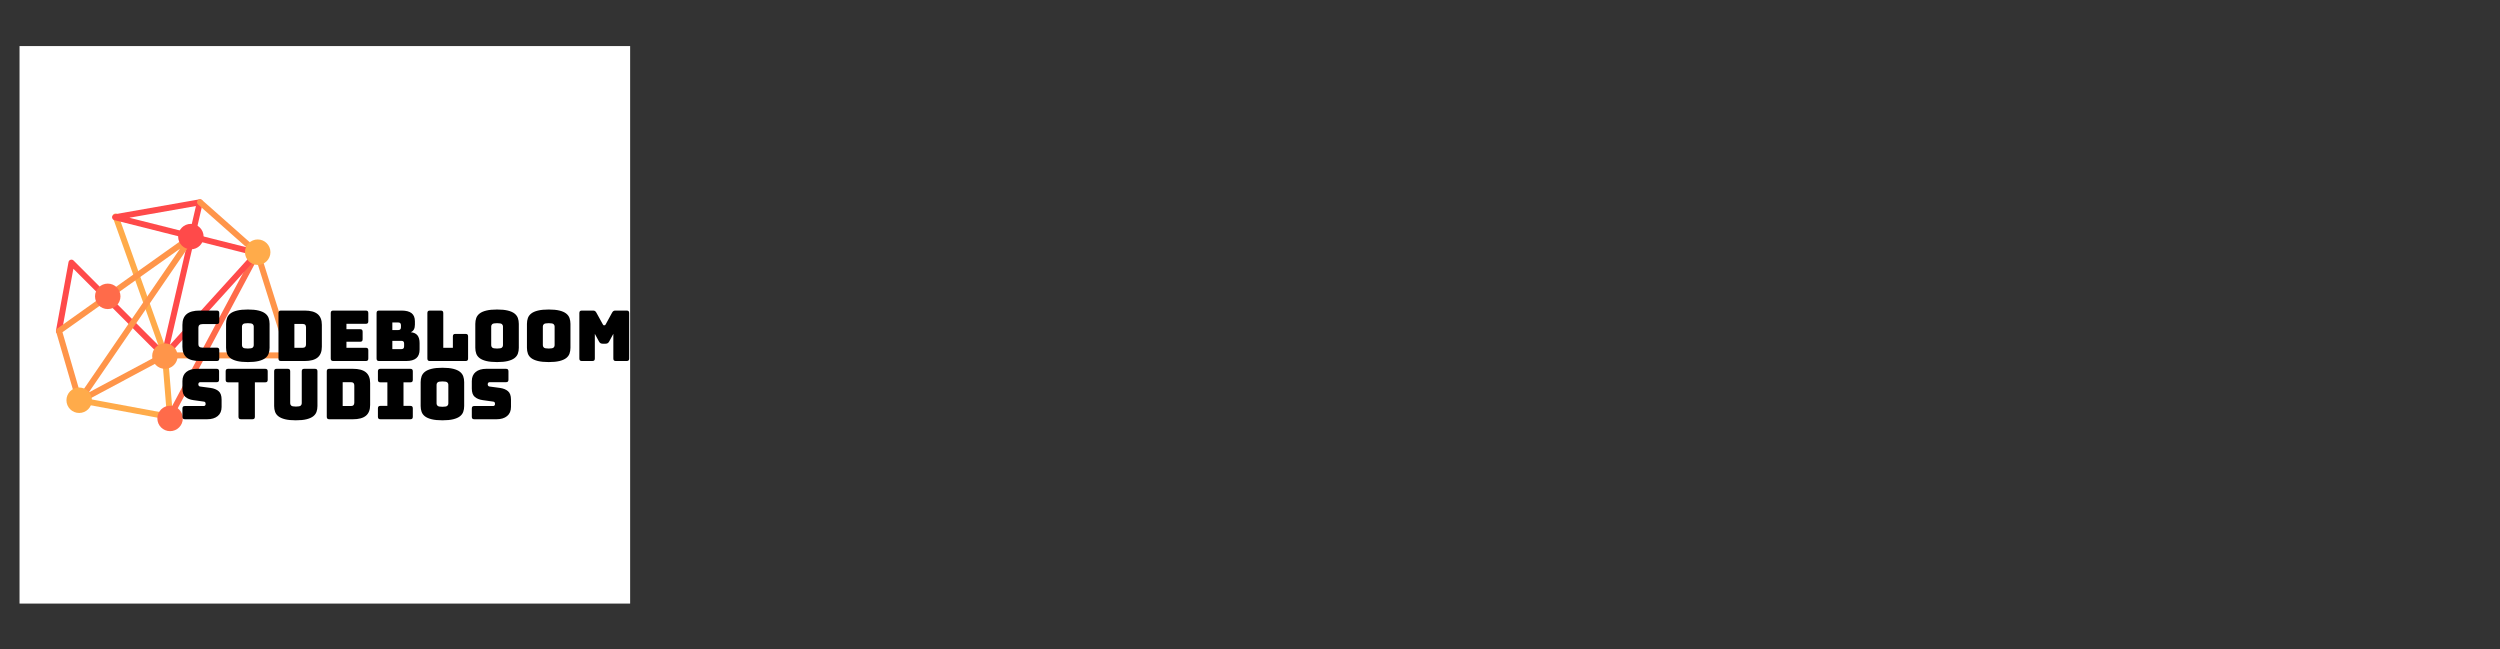 <?xml version="1.0" encoding="UTF-8" standalone="no"?>
<svg width="270.933mm" height="70.379mm"
 xmlns="http://www.w3.org/2000/svg" xmlns:xlink="http://www.w3.org/1999/xlink"  version="1.2" baseProfile="tiny">
<rect width="100%" height="100%" fill="#333333" stroke="none"/>
<desc>Created by EvoPdf</desc>
<defs>
</defs>
<g fill="none" stroke="black" stroke-width="1" fill-rule="evenodd" stroke-linecap="square" stroke-linejoin="bevel" >

<g fill="#000000" fill-opacity="1" stroke="#000000" stroke-opacity="1" stroke-width="1" stroke-linecap="square" stroke-linejoin="miter" stroke-miterlimit="2" transform="matrix(1,0,0,1,0,0)"
>
</g>

<g fill="#000000" fill-opacity="1" stroke="#000000" stroke-opacity="1" stroke-width="1" stroke-linecap="square" stroke-linejoin="miter" stroke-miterlimit="2" transform="matrix(1,0,0,1,0,0)"
>
</g>

<g fill="#000000" fill-opacity="1" stroke="#000000" stroke-opacity="1" stroke-width="1" stroke-linecap="square" stroke-linejoin="miter" stroke-miterlimit="2" transform="matrix(1,0,0,1,0,0)"
>
</g>

<g fill="#000000" fill-opacity="1" stroke="#000000" stroke-opacity="1" stroke-width="1" stroke-linecap="square" stroke-linejoin="miter" stroke-miterlimit="2" transform="matrix(1,0,0,1,0,0)"
>
</g>

<g fill="#000000" fill-opacity="1" stroke="#000000" stroke-opacity="1" stroke-width="1" stroke-linecap="square" stroke-linejoin="miter" stroke-miterlimit="2" transform="matrix(0.488,0,0,0.488,8,8)"
>
</g>

<g fill="#000000" fill-opacity="1" stroke="#000000" stroke-opacity="1" stroke-width="1" stroke-linecap="square" stroke-linejoin="miter" stroke-miterlimit="2" transform="matrix(0.488,0,0,0.488,8,8)"
>
</g>

<g fill="#000000" fill-opacity="1" stroke="#000000" stroke-opacity="1" stroke-width="1" stroke-linecap="square" stroke-linejoin="miter" stroke-miterlimit="2" transform="matrix(0.446,0,0,0.446,8,18.871)"
>
</g>

<g fill="#ffffff" fill-opacity="1" stroke="none" transform="matrix(0.446,0,0,0.446,8,18.871)"
>
<path vector-effect="none" fill-rule="evenodd" d="M0,0 L560.77,0 L560.77,512 L0,512 L0,0"/>
</g>

<g fill="#000000" fill-opacity="1" stroke="#000000" stroke-opacity="1" stroke-width="1" stroke-linecap="square" stroke-linejoin="miter" stroke-miterlimit="2" transform="matrix(0.446,0,0,0.446,8,18.871)"
>
</g>

<g fill="#ffab4a" fill-opacity="1" stroke="none" transform="matrix(1.064,0,0,1.064,18.889,75.99)"
>
<path vector-effect="none" fill-rule="nonzero" d="M47.69,90.25 C47.621,90.25 47.55,90.244 47.48,90.23 L12.758,83.791 C12.134,83.676 11.722,83.076 11.837,82.451 C11.953,81.828 12.554,81.414 13.177,81.531 L46.422,87.695 L44.602,65.388 L25.682,12.298 C25.468,11.7 25.781,11.042 26.379,10.829 C26.977,10.616 27.634,10.928 27.848,11.526 L46.819,64.76 C46.852,64.854 46.874,64.951 46.881,65.053 L48.836,89.006 C48.864,89.363 48.726,89.713 48.46,89.953 C48.248,90.145 47.973,90.25 47.69,90.25 "/>
</g>

<g fill="#000000" fill-opacity="1" stroke="#000000" stroke-opacity="1" stroke-width="1" stroke-linecap="square" stroke-linejoin="miter" stroke-miterlimit="2" transform="matrix(0.446,0,0,0.446,8,18.871)"
>
</g>

<g fill="#ff6b4a" fill-opacity="1" stroke="none" transform="matrix(1.064,0,0,1.064,18.652,76.207)"
>
<path vector-effect="none" fill-rule="nonzero" d="M47.689,90.25 C47.506,90.25 47.322,90.207 47.149,90.115 C46.588,89.814 46.377,89.119 46.675,88.558 L80.478,25.167 C80.777,24.607 81.473,24.395 82.034,24.693 C82.594,24.992 82.805,25.689 82.508,26.249 L48.705,89.641 C48.498,90.029 48.101,90.25 47.689,90.25 "/>
</g>

<g fill="#000000" fill-opacity="1" stroke="#000000" stroke-opacity="1" stroke-width="1" stroke-linecap="square" stroke-linejoin="miter" stroke-miterlimit="2" transform="matrix(0.446,0,0,0.446,8,18.871)"
>
</g>

<g fill="#ff4a4a" fill-opacity="1" stroke="none" transform="matrix(1.064,0,0,1.064,18.649,76.3)"
>
<path vector-effect="none" fill-rule="nonzero" d="M45.737,66.295 C45.66,66.295 45.582,66.287 45.504,66.272 C45.503,66.272 45.502,66.272 45.502,66.272 C45.485,66.268 45.47,66.264 45.455,66.26 C45.452,66.26 45.451,66.26 45.449,66.258 C45.236,66.203 45.053,66.094 44.91,65.946 L10.716,31.75 L6.281,55.965 C6.167,56.59 5.567,57.002 4.943,56.889 C4.318,56.774 3.905,56.174 4.019,55.551 L8.848,29.181 C8.924,28.761 9.229,28.418 9.636,28.29 C10.044,28.163 10.49,28.272 10.791,28.575 L45.083,62.867 L54.979,20.211 L26.484,13.027 C25.958,12.895 25.596,12.413 25.616,11.871 C25.636,11.329 26.032,10.874 26.565,10.78 L59.218,5.031 C59.598,4.964 59.987,5.093 60.251,5.372 C60.517,5.652 60.624,6.047 60.537,6.423 L57.727,18.532 L81.773,24.594 C82.164,24.693 82.475,24.99 82.592,25.376 C82.708,25.762 82.614,26.182 82.343,26.481 L46.603,65.9 C46.538,65.976 46.462,66.043 46.379,66.097 C46.379,66.099 46.378,66.099 46.378,66.099 C46.377,66.099 46.377,66.099 46.376,66.099 L46.375,66.101 C46.374,66.101 46.374,66.101 46.374,66.101 C46.357,66.113 46.342,66.122 46.325,66.132 C46.324,66.132 46.324,66.132 46.324,66.132 C46.323,66.132 46.323,66.132 46.322,66.134 L46.321,66.134 C46.32,66.134 46.32,66.134 46.32,66.134 C46.146,66.238 45.945,66.295 45.737,66.295 M57.209,20.773 L47.855,61.096 L79.354,26.356 L57.209,20.773 M32.262,12.112 L55.499,17.97 L57.905,7.597 L32.262,12.112"/>
</g>

<g fill="#000000" fill-opacity="1" stroke="#000000" stroke-opacity="1" stroke-width="1" stroke-linecap="square" stroke-linejoin="miter" stroke-miterlimit="2" transform="matrix(0.446,0,0,0.446,8,18.871)"
>
</g>

<g fill="#ff954a" fill-opacity="1" stroke="none" transform="matrix(1.064,0,0,1.064,18.694,76.255)"
>
<path vector-effect="none" fill-rule="nonzero" d="M12.968,83.811 C12.823,83.811 12.681,83.784 12.549,83.733 C12.448,83.692 12.352,83.639 12.264,83.571 C12.114,83.454 11.991,83.298 11.911,83.114 C11.891,83.067 11.874,83.018 11.861,82.971 L4.046,56.078 C3.91,55.607 4.085,55.103 4.484,54.82 L55.687,18.434 C56.142,18.111 56.762,18.161 57.16,18.551 C57.558,18.941 57.617,19.561 57.303,20.021 L16.579,79.428 L45.194,64.131 C45.36,64.043 45.547,63.996 45.736,63.996 L92.342,63.996 L80.492,26.358 L58.655,7.024 C58.18,6.603 58.135,5.877 58.557,5.401 C58.977,4.926 59.704,4.881 60.179,5.302 L82.254,24.847 C82.41,24.986 82.526,25.164 82.589,25.363 L95.006,64.8 C95.115,65.148 95.053,65.529 94.836,65.823 C94.619,66.12 94.275,66.294 93.909,66.294 L46.024,66.294 L13.532,83.664 C13.481,83.691 13.428,83.717 13.373,83.738 C13.304,83.763 13.232,83.783 13.161,83.795 C13.097,83.807 13.032,83.811 12.968,83.811 M6.482,56.221 L13.394,80.006 L51.75,24.053 L6.482,56.221"/>
</g>

<g fill="#000000" fill-opacity="1" stroke="#000000" stroke-opacity="1" stroke-width="1" stroke-linecap="square" stroke-linejoin="miter" stroke-miterlimit="2" transform="matrix(0.446,0,0,0.446,8,18.871)"
>
</g>

<g fill="#ff4a4a" fill-opacity="1" stroke="none" transform="matrix(1.064,0,0,1.064,19.088,75.975)"
>
<path vector-effect="none" fill-rule="nonzero" d="M60.439,19.677 C60.439,22.384 58.245,24.578 55.538,24.578 C52.831,24.578 50.637,22.384 50.637,19.677 C50.637,16.97 52.831,14.776 55.538,14.776 C58.245,14.776 60.439,16.97 60.439,19.677 "/>
</g>

<g fill="#000000" fill-opacity="1" stroke="#000000" stroke-opacity="1" stroke-width="1" stroke-linecap="square" stroke-linejoin="miter" stroke-miterlimit="2" transform="matrix(0.446,0,0,0.446,8,18.871)"
>
</g>

<g fill="#ff6b4a" fill-opacity="1" stroke="none" transform="matrix(1.064,0,0,1.064,19.158,76.06)"
>
<path vector-effect="none" fill-rule="nonzero" d="M28.372,42.596 C28.372,45.302 26.178,47.496 23.472,47.496 C20.766,47.496 18.572,45.302 18.572,42.596 C18.572,39.89 20.766,37.696 23.472,37.696 C26.178,37.696 28.372,39.89 28.372,42.596 "/>
</g>

<g fill="#000000" fill-opacity="1" stroke="#000000" stroke-opacity="1" stroke-width="1" stroke-linecap="square" stroke-linejoin="miter" stroke-miterlimit="2" transform="matrix(0.446,0,0,0.446,8,18.871)"
>
</g>

<g fill="#ff954a" fill-opacity="1" stroke="none" transform="matrix(1.064,0,0,1.064,18.878,76.541)"
>
<path vector-effect="none" fill-rule="nonzero" d="M50.637,65.145 C50.637,67.852 48.443,70.046 45.736,70.046 C43.029,70.046 40.835,67.852 40.835,65.145 C40.835,62.438 43.029,60.244 45.736,60.244 C48.443,60.244 50.637,62.438 50.637,65.145 "/>
</g>

<g fill="#000000" fill-opacity="1" stroke="#000000" stroke-opacity="1" stroke-width="1" stroke-linecap="square" stroke-linejoin="miter" stroke-miterlimit="2" transform="matrix(0.446,0,0,0.446,8,18.871)"
>
</g>

<g fill="#ffab4a" fill-opacity="1" stroke="none" transform="matrix(1.064,0,0,1.064,18.631,75.99)"
>
<path vector-effect="none" fill-rule="nonzero" d="M17.869,82.662 C17.869,85.369 15.675,87.563 12.968,87.563 C10.261,87.563 8.067,85.369 8.067,82.662 C8.067,79.955 10.261,77.761 12.968,77.761 C15.675,77.761 17.869,79.955 17.869,82.662 "/>
</g>

<g fill="#000000" fill-opacity="1" stroke="#000000" stroke-opacity="1" stroke-width="1" stroke-linecap="square" stroke-linejoin="miter" stroke-miterlimit="2" transform="matrix(0.446,0,0,0.446,8,18.871)"
>
</g>

<g fill="#ffab4a" fill-opacity="1" stroke="none" transform="matrix(1.064,0,0,1.064,18.847,76.108)"
>
<path vector-effect="none" fill-rule="nonzero" d="M86.394,25.552 C86.394,28.259 84.2,30.453 81.493,30.453 C78.786,30.453 76.592,28.259 76.592,25.552 C76.592,22.845 78.786,20.651 81.493,20.651 C84.2,20.651 86.394,22.845 86.394,25.552 "/>
</g>

<g fill="#000000" fill-opacity="1" stroke="#000000" stroke-opacity="1" stroke-width="1" stroke-linecap="square" stroke-linejoin="miter" stroke-miterlimit="2" transform="matrix(0.446,0,0,0.446,8,18.871)"
>
</g>

<g fill="#ff6b4a" fill-opacity="1" stroke="none" transform="matrix(1.064,0,0,1.064,18.926,76.587)"
>
<path vector-effect="none" fill-rule="nonzero" d="M52.59,89.1 C52.59,91.806 50.396,94 47.69,94 C44.984,94 42.79,91.806 42.79,89.1 C42.79,86.394 44.984,84.2 47.69,84.2 C50.396,84.2 52.59,86.394 52.59,89.1 "/>
</g>

<g fill="#000000" fill-opacity="1" stroke="#000000" stroke-opacity="1" stroke-width="1" stroke-linecap="square" stroke-linejoin="miter" stroke-miterlimit="2" transform="matrix(0.446,0,0,0.446,8,18.871)"
>
</g>

<g fill="#000000" fill-opacity="1" stroke="#000000" stroke-opacity="1" stroke-width="1" stroke-linecap="square" stroke-linejoin="miter" stroke-miterlimit="2" transform="matrix(0.446,0,0,0.446,8,18.871)"
>
</g>

<g fill="#000000" fill-opacity="1" stroke="none" transform="matrix(0.287,0,0,0.287,73.052,147.873)"
>
<path vector-effect="none" fill-rule="nonzero" d="M54.8,0 L30.4,0 C22.067,0 15.883,-1.667 11.85,-5 C7.817,-8.333 5.8,-13.467 5.8,-20.4 L5.8,-51.5 C5.8,-58.433 7.817,-63.583 11.85,-66.95 C15.883,-70.317 22.067,-72 30.4,-72 L54.8,-72 C56.067,-72 56.983,-71.717 57.55,-71.15 C58.117,-70.583 58.4,-69.667 58.4,-68.4 L58.4,-56.3 C58.4,-55.033 58.117,-54.117 57.55,-53.55 C56.983,-52.983 56.067,-52.7 54.8,-52.7 L34.7,-52.7 C32.633,-52.7 31.1,-52.283 30.1,-51.45 C29.1,-50.617 28.6,-49.367 28.6,-47.7 L28.6,-23.9 C28.6,-22.233 29.1,-21.017 30.1,-20.25 C31.1,-19.483 32.633,-19.1 34.7,-19.1 L54.8,-19.1 C56.067,-19.1 56.983,-18.817 57.55,-18.25 C58.117,-17.683 58.4,-16.767 58.4,-15.5 L58.4,-3.6 C58.4,-2.333 58.117,-1.417 57.55,-0.85 C56.983,-0.283 56.067,0 54.8,0 M130.2,-53 L130.2,-18.9 C130.2,-15.833 129.75,-13.05 128.85,-10.55 C127.95,-8.05 126.35,-5.917 124.05,-4.15 C121.75,-2.383 118.583,-1 114.55,0 C110.517,1 105.4,1.5 99.2,1.5 C93,1.5 87.867,1 83.8,0 C79.733,-1 76.55,-2.383 74.25,-4.15 C71.95,-5.917 70.35,-8.05 69.45,-10.55 C68.55,-13.05 68.1,-15.833 68.1,-18.9 L68.1,-53 C68.1,-56.067 68.55,-58.85 69.45,-61.35 C70.35,-63.85 71.95,-66 74.25,-67.8 C76.55,-69.6 79.733,-71 83.8,-72 C87.867,-73 93,-73.5 99.2,-73.5 C105.4,-73.5 110.517,-73 114.55,-72 C118.583,-71 121.75,-69.6 124.05,-67.8 C126.35,-66 127.95,-63.85 128.85,-61.35 C129.75,-58.85 130.2,-56.067 130.2,-53 M90.8,-49.4 L90.8,-22.5 C90.8,-21.167 91.3,-20.05 92.3,-19.15 C93.3,-18.25 95.6,-17.8 99.2,-17.8 C102.8,-17.8 105.1,-18.25 106.1,-19.15 C107.1,-20.05 107.6,-21.167 107.6,-22.5 L107.6,-49.4 C107.6,-50.667 107.1,-51.75 106.1,-52.65 C105.1,-53.55 102.8,-54 99.2,-54 C95.6,-54 93.3,-53.55 92.3,-52.65 C91.3,-51.75 90.8,-50.667 90.8,-49.4 M180.2,0 L146.5,0 C145.233,0 144.317,-0.283 143.75,-0.85 C143.183,-1.417 142.9,-2.333 142.9,-3.6 L142.9,-68.4 C142.9,-69.667 143.183,-70.583 143.75,-71.15 C144.317,-71.717 145.233,-72 146.5,-72 L180.2,-72 C188.533,-72 194.717,-70.333 198.75,-67 C202.783,-63.667 204.8,-58.533 204.8,-51.6 L204.8,-20.4 C204.8,-13.467 202.783,-8.333 198.75,-5 C194.717,-1.667 188.533,0 180.2,0 M177.5,-52.9 L165.6,-52.9 L165.6,-18.9 L177.5,-18.9 C179.1,-18.9 180.283,-19.3 181.05,-20.1 C181.817,-20.9 182.2,-22.133 182.2,-23.8 L182.2,-48.1 C182.2,-49.767 181.817,-50.983 181.05,-51.75 C180.283,-52.517 179.1,-52.9 177.5,-52.9 M267.5,0 L221.1,0 C219.833,0 218.917,-0.283 218.35,-0.85 C217.783,-1.417 217.5,-2.333 217.5,-3.6 L217.5,-68.4 C217.5,-69.667 217.783,-70.583 218.35,-71.15 C218.917,-71.717 219.833,-72 221.1,-72 L267.5,-72 C268.767,-72 269.683,-71.717 270.25,-71.15 C270.817,-70.583 271.1,-69.667 271.1,-68.4 L271.1,-56.7 C271.1,-55.433 270.817,-54.517 270.25,-53.95 C269.683,-53.383 268.767,-53.1 267.5,-53.1 L239.9,-53.1 L239.9,-45.4 L259.4,-45.4 C260.667,-45.4 261.583,-45.117 262.15,-44.55 C262.717,-43.983 263,-43.067 263,-41.8 L263,-31.1 C263,-29.833 262.717,-28.917 262.15,-28.35 C261.583,-27.783 260.667,-27.5 259.4,-27.5 L239.9,-27.5 L239.9,-18.9 L267.5,-18.9 C268.767,-18.9 269.683,-18.617 270.25,-18.05 C270.817,-17.483 271.1,-16.567 271.1,-15.3 L271.1,-3.6 C271.1,-2.333 270.817,-1.417 270.25,-0.85 C269.683,-0.283 268.767,0 267.5,0 M324.9,0 L286.5,0 C285.233,0 284.317,-0.283 283.75,-0.85 C283.183,-1.417 282.9,-2.333 282.9,-3.6 L282.9,-68.4 C282.9,-69.667 283.183,-70.583 283.75,-71.15 C284.317,-71.717 285.233,-72 286.5,-72 L318.4,-72 C324.933,-72 329.767,-70.75 332.9,-68.25 C336.033,-65.75 337.6,-61.9 337.6,-56.7 L337.6,-51.9 C337.6,-49.1 337.117,-46.817 336.15,-45.05 C335.183,-43.283 333.7,-41.967 331.7,-41.1 C335.967,-40.7 339.133,-39.233 341.2,-36.7 C343.267,-34.167 344.3,-30.467 344.3,-25.6 L344.3,-16.4 C344.3,-10.8 342.717,-6.667 339.55,-4 C336.383,-1.333 331.5,0 324.9,0 M313.9,-55 L305.4,-55 L305.4,-44.2 L313.9,-44.2 C315.167,-44.2 316.117,-44.533 316.75,-45.2 C317.383,-45.867 317.7,-46.867 317.7,-48.2 L317.7,-51 C317.7,-52.333 317.383,-53.333 316.75,-54 C316.117,-54.667 315.167,-55 313.9,-55 M318.4,-28.8 L305.4,-28.8 L305.4,-17 L318.4,-17 C319.667,-17 320.617,-17.333 321.25,-18 C321.883,-18.667 322.2,-19.667 322.2,-21 L322.2,-24.9 C322.2,-26.233 321.883,-27.217 321.25,-27.85 C320.617,-28.483 319.667,-28.8 318.4,-28.8 M409.9,0 L359,0 C357.733,0 356.817,-0.283 356.25,-0.85 C355.683,-1.417 355.4,-2.333 355.4,-3.6 L355.4,-68.4 C355.4,-69.667 355.683,-70.583 356.25,-71.15 C356.817,-71.717 357.733,-72 359,-72 L374.5,-72 C375.767,-72 376.683,-71.717 377.25,-71.15 C377.817,-70.583 378.1,-69.667 378.1,-68.4 L378.1,-18.9 L391.8,-18.9 L391.8,-35.1 C391.8,-36.367 392.083,-37.283 392.65,-37.85 C393.217,-38.417 394.133,-38.7 395.4,-38.7 L409.9,-38.7 C411.167,-38.7 412.083,-38.417 412.65,-37.85 C413.217,-37.283 413.5,-36.367 413.5,-35.1 L413.5,-3.6 C413.5,-2.333 413.217,-1.417 412.65,-0.85 C412.083,-0.283 411.167,0 409.9,0 M485.9,-53 L485.9,-18.9 C485.9,-15.833 485.45,-13.05 484.55,-10.55 C483.65,-8.05 482.05,-5.917 479.75,-4.15 C477.45,-2.383 474.283,-1 470.25,0 C466.217,1 461.1,1.5 454.9,1.5 C448.7,1.5 443.567,1 439.5,0 C435.433,-1 432.25,-2.383 429.95,-4.15 C427.65,-5.917 426.05,-8.05 425.15,-10.55 C424.25,-13.05 423.8,-15.833 423.8,-18.9 L423.8,-53 C423.8,-56.067 424.25,-58.85 425.15,-61.35 C426.05,-63.85 427.65,-66 429.95,-67.8 C432.25,-69.6 435.433,-71 439.5,-72 C443.567,-73 448.7,-73.5 454.9,-73.5 C461.1,-73.5 466.217,-73 470.25,-72 C474.283,-71 477.45,-69.6 479.75,-67.8 C482.05,-66 483.65,-63.85 484.55,-61.35 C485.45,-58.85 485.9,-56.067 485.9,-53 M446.5,-49.4 L446.5,-22.5 C446.5,-21.167 447,-20.05 448,-19.15 C449,-18.25 451.3,-17.8 454.9,-17.8 C458.5,-17.8 460.8,-18.25 461.8,-19.15 C462.8,-20.05 463.3,-21.167 463.3,-22.5 L463.3,-49.4 C463.3,-50.667 462.8,-51.75 461.8,-52.65 C460.8,-53.55 458.5,-54 454.9,-54 C451.3,-54 449,-53.55 448,-52.65 C447,-51.75 446.5,-50.667 446.5,-49.4 M559.6,-53 L559.6,-18.9 C559.6,-15.833 559.15,-13.05 558.25,-10.55 C557.35,-8.05 555.75,-5.917 553.45,-4.15 C551.15,-2.383 547.983,-1 543.95,0 C539.917,1 534.8,1.5 528.6,1.5 C522.4,1.5 517.267,1 513.2,0 C509.133,-1 505.95,-2.383 503.65,-4.15 C501.35,-5.917 499.75,-8.05 498.85,-10.55 C497.95,-13.05 497.5,-15.833 497.5,-18.9 L497.5,-53 C497.5,-56.067 497.95,-58.85 498.85,-61.35 C499.75,-63.85 501.35,-66 503.65,-67.8 C505.95,-69.6 509.133,-71 513.2,-72 C517.267,-73 522.4,-73.5 528.6,-73.5 C534.8,-73.5 539.917,-73 543.95,-72 C547.983,-71 551.15,-69.6 553.45,-67.8 C555.75,-66 557.35,-63.85 558.25,-61.35 C559.15,-58.85 559.6,-56.067 559.6,-53 M520.2,-49.4 L520.2,-22.5 C520.2,-21.167 520.7,-20.05 521.7,-19.15 C522.7,-18.25 525,-17.8 528.6,-17.8 C532.2,-17.8 534.5,-18.25 535.5,-19.15 C536.5,-20.05 537,-21.167 537,-22.5 L537,-49.4 C537,-50.667 536.5,-51.75 535.5,-52.65 C534.5,-53.55 532.2,-54 528.6,-54 C525,-54 522.7,-53.55 521.7,-52.65 C520.7,-51.75 520.2,-50.667 520.2,-49.4 M590.8,0 L575.9,0 C574.633,0 573.717,-0.283 573.15,-0.85 C572.583,-1.417 572.3,-2.333 572.3,-3.6 L572.3,-68.4 C572.3,-69.667 572.583,-70.583 573.15,-71.15 C573.717,-71.717 574.633,-72 575.9,-72 L592,-72 C593.067,-72 593.95,-71.767 594.65,-71.3 C595.35,-70.833 596,-70.067 596.6,-69 L605.6,-52.7 C605.933,-52.1 606.217,-51.667 606.45,-51.4 C606.683,-51.133 607,-51 607.4,-51 L608.3,-51 C608.7,-51 609.017,-51.133 609.25,-51.4 C609.483,-51.667 609.767,-52.1 610.1,-52.7 L619,-69 C619.6,-70.067 620.25,-70.833 620.95,-71.3 C621.65,-71.767 622.533,-72 623.6,-72 L639.8,-72 C641.067,-72 641.983,-71.717 642.55,-71.15 C643.117,-70.583 643.4,-69.667 643.4,-68.4 L643.4,-3.6 C643.4,-2.333 643.117,-1.417 642.55,-0.85 C641.983,-0.283 641.067,0 639.8,0 L624.4,0 C623.133,0 622.217,-0.283 621.65,-0.85 C621.083,-1.417 620.8,-2.333 620.8,-3.6 L620.8,-38.8 L614.9,-27.9 C614.3,-26.767 613.583,-25.95 612.75,-25.45 C611.917,-24.95 610.867,-24.7 609.6,-24.7 L605.6,-24.7 C604.333,-24.7 603.283,-24.95 602.45,-25.45 C601.617,-25.95 600.9,-26.767 600.3,-27.9 L594.4,-38.8 L594.4,-3.6 C594.4,-2.333 594.117,-1.417 593.55,-0.85 C592.983,-0.283 592.067,0 590.8,0 "/>
</g>

<g fill="#000000" fill-opacity="1" stroke="#000000" stroke-opacity="1" stroke-width="1" stroke-linecap="square" stroke-linejoin="miter" stroke-miterlimit="2" transform="matrix(0.446,0,0,0.446,8,18.871)"
>
</g>

<g fill="#000000" fill-opacity="1" stroke="none" transform="matrix(0.287,0,0,0.287,73.259,171.728)"
>
<path vector-effect="none" fill-rule="nonzero" d="M40.3,0 L8.7,0 C7.433,0 6.517,-0.283 5.95,-0.85 C5.383,-1.417 5.1,-2.333 5.1,-3.6 L5.1,-15.3 C5.1,-16.567 5.383,-17.483 5.95,-18.05 C6.517,-18.617 7.433,-18.9 8.7,-18.9 L35.6,-18.9 C36.467,-18.9 37.117,-19.183 37.55,-19.75 C37.983,-20.317 38.2,-21 38.2,-21.8 C38.2,-22.933 37.983,-23.767 37.55,-24.3 C37.117,-24.833 36.467,-25.133 35.6,-25.2 L20.6,-27.3 C15.933,-27.967 12.183,-29.5 9.35,-31.9 C6.517,-34.3 5.1,-38.3 5.1,-43.9 L5.1,-54.4 C5.1,-60.067 6.933,-64.417 10.6,-67.45 C14.267,-70.483 19.333,-72 25.8,-72 L53.8,-72 C55.067,-72 55.983,-71.717 56.55,-71.15 C57.117,-70.583 57.4,-69.667 57.4,-68.4 L57.4,-56.5 C57.4,-55.233 57.117,-54.317 56.55,-53.75 C55.983,-53.183 55.067,-52.9 53.8,-52.9 L30.5,-52.9 C29.633,-52.9 28.967,-52.617 28.5,-52.05 C28.033,-51.483 27.8,-50.767 27.8,-49.9 C27.8,-49.033 28.033,-48.3 28.5,-47.7 C28.967,-47.1 29.633,-46.767 30.5,-46.7 L45.4,-44.7 C50.067,-44.033 53.833,-42.5 56.7,-40.1 C59.567,-37.7 61,-33.7 61,-28.1 L61,-17.6 C61,-11.933 59.15,-7.583 55.45,-4.55 C51.75,-1.517 46.7,0 40.3,0 M104.9,0 L88.7,0 C87.433,0 86.517,-0.283 85.95,-0.85 C85.383,-1.417 85.1,-2.333 85.1,-3.6 L85.1,-52.7 L70.4,-52.7 C69.133,-52.7 68.217,-52.983 67.65,-53.55 C67.083,-54.117 66.8,-55.033 66.8,-56.3 L66.8,-68.4 C66.8,-69.667 67.083,-70.583 67.65,-71.15 C68.217,-71.717 69.133,-72 70.4,-72 L123.2,-72 C124.467,-72 125.383,-71.717 125.95,-71.15 C126.517,-70.583 126.8,-69.667 126.8,-68.4 L126.8,-56.3 C126.8,-55.033 126.517,-54.117 125.95,-53.55 C125.383,-52.983 124.467,-52.7 123.2,-52.7 L108.5,-52.7 L108.5,-3.6 C108.5,-2.333 108.217,-1.417 107.65,-0.85 C107.083,-0.283 106.167,0 104.9,0 M197.8,-68.4 L197.8,-18.9 C197.8,-15.833 197.35,-13.05 196.45,-10.55 C195.55,-8.05 193.95,-5.917 191.65,-4.15 C189.35,-2.383 186.2,-1 182.2,0 C178.2,1 173.1,1.5 166.9,1.5 C160.7,1.5 155.6,1 151.6,0 C147.6,-1 144.45,-2.383 142.15,-4.15 C139.85,-5.917 138.25,-8.05 137.35,-10.55 C136.45,-13.05 136,-15.833 136,-18.9 L136,-68.4 C136,-69.667 136.283,-70.583 136.85,-71.15 C137.417,-71.717 138.333,-72 139.6,-72 L155.3,-72 C156.567,-72 157.483,-71.717 158.05,-71.15 C158.617,-70.583 158.9,-69.667 158.9,-68.4 L158.9,-22.8 C158.9,-21.467 159.4,-20.35 160.4,-19.45 C161.4,-18.55 163.633,-18.1 167.1,-18.1 C170.633,-18.1 172.9,-18.55 173.9,-19.45 C174.9,-20.35 175.4,-21.467 175.4,-22.8 L175.4,-68.4 C175.4,-69.667 175.683,-70.583 176.25,-71.15 C176.817,-71.717 177.733,-72 179,-72 L194.2,-72 C195.467,-72 196.383,-71.717 196.95,-71.15 C197.517,-70.583 197.8,-69.667 197.8,-68.4 M248.4,0 L214.7,0 C213.433,0 212.517,-0.283 211.95,-0.85 C211.383,-1.417 211.1,-2.333 211.1,-3.6 L211.1,-68.4 C211.1,-69.667 211.383,-70.583 211.95,-71.15 C212.517,-71.717 213.433,-72 214.7,-72 L248.4,-72 C256.733,-72 262.917,-70.333 266.95,-67 C270.983,-63.667 273,-58.533 273,-51.6 L273,-20.4 C273,-13.467 270.983,-8.333 266.95,-5 C262.917,-1.667 256.733,0 248.4,0 M245.7,-52.9 L233.8,-52.9 L233.8,-18.9 L245.7,-18.9 C247.3,-18.9 248.483,-19.3 249.25,-20.1 C250.017,-20.9 250.4,-22.133 250.4,-23.8 L250.4,-48.1 C250.4,-49.767 250.017,-50.983 249.25,-51.75 C248.483,-52.517 247.3,-52.9 245.7,-52.9 M330.3,0 L287.7,0 C286.433,0 285.517,-0.283 284.95,-0.85 C284.383,-1.417 284.1,-2.333 284.1,-3.6 L284.1,-15.5 C284.1,-16.767 284.383,-17.683 284.95,-18.25 C285.517,-18.817 286.433,-19.1 287.7,-19.1 L297.6,-19.1 L297.6,-52.7 L287.7,-52.7 C286.433,-52.7 285.517,-52.983 284.95,-53.55 C284.383,-54.117 284.1,-55.033 284.1,-56.3 L284.1,-68.4 C284.1,-69.667 284.383,-70.583 284.95,-71.15 C285.517,-71.717 286.433,-72 287.7,-72 L330.3,-72 C331.567,-72 332.483,-71.717 333.05,-71.15 C333.617,-70.583 333.9,-69.667 333.9,-68.4 L333.9,-56.3 C333.9,-55.033 333.617,-54.117 333.05,-53.55 C332.483,-52.983 331.567,-52.7 330.3,-52.7 L320.6,-52.7 L320.6,-19.1 L330.3,-19.1 C331.567,-19.1 332.483,-18.817 333.05,-18.25 C333.617,-17.683 333.9,-16.767 333.9,-15.5 L333.9,-3.6 C333.9,-2.333 333.617,-1.417 333.05,-0.85 C332.483,-0.283 331.567,0 330.3,0 M407.2,-53 L407.2,-18.9 C407.2,-15.833 406.75,-13.05 405.85,-10.55 C404.95,-8.05 403.35,-5.917 401.05,-4.15 C398.75,-2.383 395.583,-1 391.55,0 C387.517,1 382.4,1.5 376.2,1.5 C370,1.5 364.867,1 360.8,0 C356.733,-1 353.55,-2.383 351.25,-4.15 C348.95,-5.917 347.35,-8.05 346.45,-10.55 C345.55,-13.05 345.1,-15.833 345.1,-18.9 L345.1,-53 C345.1,-56.067 345.55,-58.85 346.45,-61.35 C347.35,-63.85 348.95,-66 351.25,-67.8 C353.55,-69.6 356.733,-71 360.8,-72 C364.867,-73 370,-73.5 376.2,-73.5 C382.4,-73.5 387.517,-73 391.55,-72 C395.583,-71 398.75,-69.6 401.05,-67.8 C403.35,-66 404.95,-63.85 405.85,-61.35 C406.75,-58.85 407.2,-56.067 407.2,-53 M367.8,-49.4 L367.8,-22.5 C367.8,-21.167 368.3,-20.05 369.3,-19.15 C370.3,-18.25 372.6,-17.8 376.2,-17.8 C379.8,-17.8 382.1,-18.25 383.1,-19.15 C384.1,-20.05 384.6,-21.167 384.6,-22.5 L384.6,-49.4 C384.6,-50.667 384.1,-51.75 383.1,-52.65 C382.1,-53.55 379.8,-54 376.2,-54 C372.6,-54 370.3,-53.55 369.3,-52.65 C368.3,-51.75 367.8,-50.667 367.8,-49.4 M453.3,0 L421.7,0 C420.433,0 419.517,-0.283 418.95,-0.85 C418.383,-1.417 418.1,-2.333 418.1,-3.6 L418.1,-15.3 C418.1,-16.567 418.383,-17.483 418.95,-18.05 C419.517,-18.617 420.433,-18.9 421.7,-18.9 L448.6,-18.9 C449.467,-18.9 450.117,-19.183 450.55,-19.75 C450.983,-20.317 451.2,-21 451.2,-21.8 C451.2,-22.933 450.983,-23.767 450.55,-24.3 C450.117,-24.833 449.467,-25.133 448.6,-25.2 L433.6,-27.3 C428.933,-27.967 425.183,-29.5 422.35,-31.9 C419.517,-34.3 418.1,-38.3 418.1,-43.9 L418.1,-54.4 C418.1,-60.067 419.933,-64.417 423.6,-67.45 C427.267,-70.483 432.333,-72 438.8,-72 L466.8,-72 C468.067,-72 468.983,-71.717 469.55,-71.15 C470.117,-70.583 470.4,-69.667 470.4,-68.4 L470.4,-56.5 C470.4,-55.233 470.117,-54.317 469.55,-53.75 C468.983,-53.183 468.067,-52.9 466.8,-52.9 L443.5,-52.9 C442.633,-52.9 441.967,-52.617 441.5,-52.05 C441.033,-51.483 440.8,-50.767 440.8,-49.9 C440.8,-49.033 441.033,-48.3 441.5,-47.7 C441.967,-47.1 442.633,-46.767 443.5,-46.7 L458.4,-44.7 C463.067,-44.033 466.833,-42.5 469.7,-40.1 C472.567,-37.7 474,-33.7 474,-28.1 L474,-17.6 C474,-11.933 472.15,-7.583 468.45,-4.55 C464.75,-1.517 459.7,0 453.3,0 "/>
</g>

<g fill="#000000" fill-opacity="1" stroke="#000000" stroke-opacity="1" stroke-width="1" stroke-linecap="square" stroke-linejoin="miter" stroke-miterlimit="2" transform="matrix(0.446,0,0,0.446,8,18.871)"
>
</g>

<g fill="#000000" fill-opacity="1" stroke="#000000" stroke-opacity="1" stroke-width="1" stroke-linecap="square" stroke-linejoin="miter" stroke-miterlimit="2" transform="matrix(0.488,0,0,0.488,8,8)"
>
</g>

<g fill="#000000" fill-opacity="1" stroke="#000000" stroke-opacity="1" stroke-width="1" stroke-linecap="square" stroke-linejoin="miter" stroke-miterlimit="2" transform="matrix(0.488,0,0,0.488,8,8)"
>
</g>

<g fill="#000000" fill-opacity="1" stroke="#000000" stroke-opacity="1" stroke-width="1" stroke-linecap="square" stroke-linejoin="miter" stroke-miterlimit="2" transform="matrix(1,0,0,1,0,0)"
>
</g>

<g fill="#000000" fill-opacity="1" stroke="#000000" stroke-opacity="1" stroke-width="1" stroke-linecap="square" stroke-linejoin="miter" stroke-miterlimit="2" transform="matrix(1,0,0,1,0,0)"
>
</g>

<g fill="#000000" fill-opacity="1" stroke="#000000" stroke-opacity="1" stroke-width="1" stroke-linecap="square" stroke-linejoin="miter" stroke-miterlimit="2" transform="matrix(1,0,0,1,0,0)"
>
</g>

<g fill="#000000" fill-opacity="1" stroke="#000000" stroke-opacity="1" stroke-width="1" stroke-linecap="square" stroke-linejoin="miter" stroke-miterlimit="2" transform="matrix(1,0,0,1,0,0)"
>
</g>

<g fill="#000000" fill-opacity="1" stroke="#000000" stroke-opacity="1" stroke-width="1" stroke-linecap="square" stroke-linejoin="miter" stroke-miterlimit="2" transform="matrix(0.488,0,0,0.488,8,8)"
>
</g>

<g fill="#000000" fill-opacity="1" stroke="#000000" stroke-opacity="1" stroke-width="1" stroke-linecap="square" stroke-linejoin="miter" stroke-miterlimit="2" transform="matrix(0.446,0,0,0.446,8,18.871)"
>
</g>

<g fill="#000000" fill-opacity="1" stroke="#000000" stroke-opacity="1" stroke-width="1" stroke-linecap="square" stroke-linejoin="miter" stroke-miterlimit="2" transform="matrix(0.446,0,0,0.446,8,18.871)"
>
</g>

<g fill="#000000" fill-opacity="1" stroke="#000000" stroke-opacity="1" stroke-width="1" stroke-linecap="square" stroke-linejoin="miter" stroke-miterlimit="2" transform="matrix(0.488,0,0,0.488,8,8)"
>
</g>

<g fill="#000000" fill-opacity="1" stroke="#000000" stroke-opacity="1" stroke-width="1" stroke-linecap="square" stroke-linejoin="miter" stroke-miterlimit="2" transform="matrix(0.488,0,0,0.488,8,8)"
>
</g>

<g fill="#000000" fill-opacity="1" stroke="#000000" stroke-opacity="1" stroke-width="1" stroke-linecap="square" stroke-linejoin="miter" stroke-miterlimit="2" transform="matrix(1,0,0,1,0,0)"
>
</g>

<g fill="#000000" fill-opacity="1" stroke="#000000" stroke-opacity="1" stroke-width="1" stroke-linecap="square" stroke-linejoin="miter" stroke-miterlimit="2" transform="matrix(1,0,0,1,0,0)"
>
</g>

<g fill="#000000" fill-opacity="1" stroke="#000000" stroke-opacity="1" stroke-width="1" stroke-linecap="square" stroke-linejoin="miter" stroke-miterlimit="2" transform="matrix(1,0,0,1,0,0)"
>
</g>

<g fill="#000000" fill-opacity="1" stroke="#000000" stroke-opacity="1" stroke-width="1" stroke-linecap="square" stroke-linejoin="miter" stroke-miterlimit="2" transform="matrix(1,0,0,1,0,0)"
>
</g>

<g fill="#000000" fill-opacity="1" stroke="#000000" stroke-opacity="1" stroke-width="1" stroke-linecap="square" stroke-linejoin="miter" stroke-miterlimit="2" transform="matrix(1,0,0,1,0,0)"
>
</g>

<g fill="#000000" fill-opacity="1" stroke="#000000" stroke-opacity="1" stroke-width="1" stroke-linecap="square" stroke-linejoin="miter" stroke-miterlimit="2" transform="matrix(1,0,0,1,0,0)"
>
</g>
</g>
</svg>
